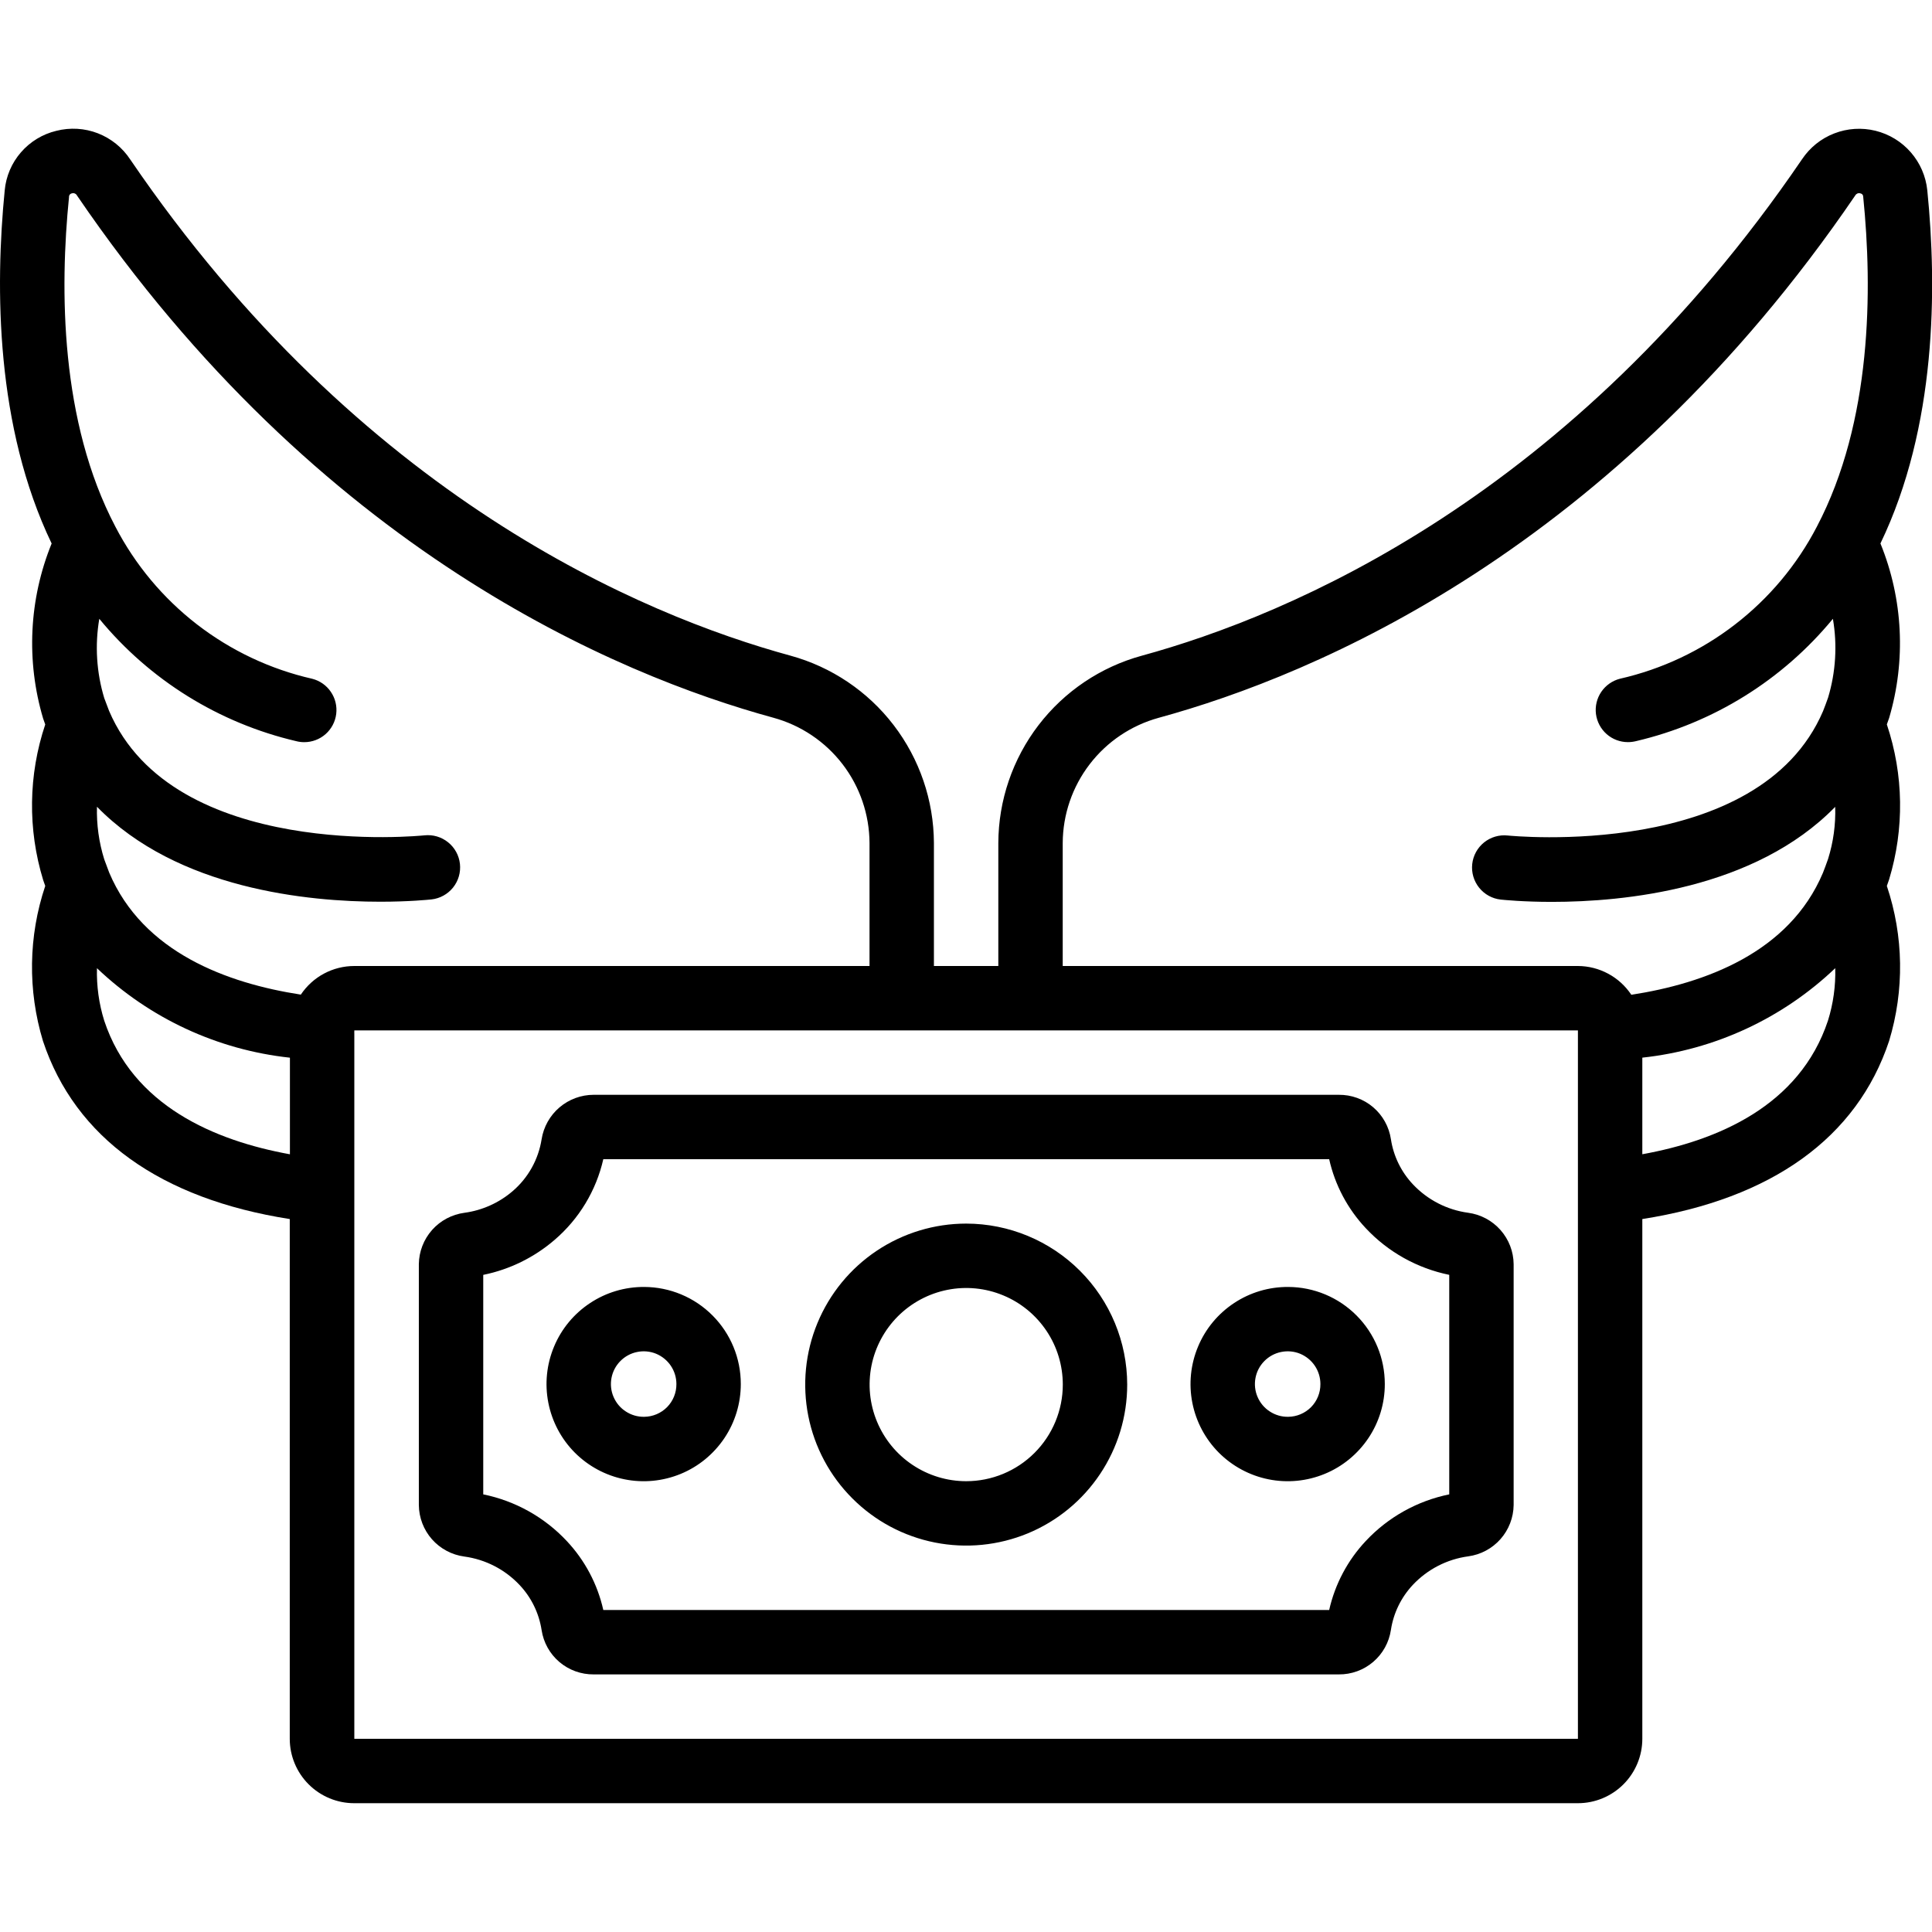<svg width="48" height="48" viewBox="0 0 48 48" fill="none" xmlns="http://www.w3.org/2000/svg">
<g clip-path="url(#clip0_1551_8259)">
<path d="M36.477 30.131C35.951 30.06 35.466 29.81 35.103 29.424C34.812 29.115 34.621 28.724 34.557 28.304C34.511 27.995 34.354 27.712 34.116 27.509C33.878 27.306 33.574 27.197 33.261 27.2H14.75C14.438 27.2 14.137 27.311 13.899 27.514C13.662 27.716 13.505 27.997 13.456 28.305C13.377 28.806 13.122 29.264 12.736 29.594C12.398 29.884 11.982 30.071 11.541 30.131C11.23 30.172 10.944 30.323 10.735 30.558C10.527 30.793 10.41 31.094 10.406 31.408V37.392C10.409 37.706 10.525 38.008 10.732 38.243C10.94 38.478 11.225 38.63 11.536 38.672C12.061 38.743 12.546 38.993 12.909 39.379C13.201 39.688 13.391 40.079 13.456 40.499C13.503 40.808 13.66 41.09 13.898 41.292C14.136 41.494 14.439 41.603 14.751 41.6H33.261C33.575 41.603 33.878 41.493 34.116 41.29C34.354 41.087 34.511 40.804 34.557 40.494C34.621 40.074 34.812 39.684 35.103 39.374C35.467 38.988 35.952 38.738 36.478 38.667C36.788 38.625 37.072 38.473 37.279 38.239C37.486 38.005 37.602 37.705 37.606 37.392V31.408C37.603 31.095 37.487 30.794 37.279 30.559C37.072 30.325 36.787 30.173 36.477 30.131ZM36.006 37.127C35.212 37.289 34.487 37.693 33.933 38.285C33.482 38.765 33.168 39.357 33.023 40H14.989C14.845 39.357 14.531 38.765 14.08 38.285C13.525 37.693 12.801 37.289 12.006 37.127V31.674C12.661 31.541 13.27 31.242 13.777 30.806C14.386 30.285 14.811 29.582 14.989 28.8H33.023C33.167 29.443 33.482 30.035 33.933 30.515C34.487 31.107 35.212 31.511 36.006 31.673V37.127Z" fill="black"/>
<path d="M16.005 31.974C15.527 31.971 15.059 32.11 14.661 32.374C14.262 32.637 13.95 33.013 13.766 33.454C13.581 33.895 13.531 34.381 13.623 34.85C13.715 35.319 13.943 35.75 14.28 36.089C14.618 36.428 15.048 36.659 15.516 36.753C15.985 36.848 16.471 36.8 16.913 36.618C17.355 36.436 17.732 36.126 17.998 35.729C18.264 35.332 18.405 34.864 18.405 34.386C18.406 33.748 18.154 33.136 17.704 32.684C17.254 32.231 16.643 31.976 16.005 31.974ZM16.005 35.2C15.844 35.203 15.685 35.157 15.55 35.069C15.414 34.982 15.308 34.856 15.244 34.707C15.18 34.559 15.162 34.395 15.192 34.236C15.222 34.077 15.298 33.931 15.412 33.816C15.525 33.701 15.67 33.622 15.828 33.59C15.986 33.557 16.15 33.572 16.3 33.633C16.449 33.695 16.577 33.799 16.667 33.933C16.757 34.067 16.805 34.225 16.805 34.386C16.807 34.6 16.724 34.806 16.574 34.959C16.424 35.111 16.219 35.198 16.005 35.2ZM32.005 31.974C31.527 31.971 31.059 32.11 30.661 32.374C30.262 32.637 29.95 33.013 29.766 33.454C29.581 33.895 29.531 34.381 29.623 34.85C29.715 35.319 29.943 35.75 30.28 36.089C30.618 36.428 31.048 36.659 31.516 36.753C31.985 36.848 32.471 36.8 32.913 36.618C33.355 36.436 33.732 36.126 33.998 35.729C34.264 35.332 34.406 34.864 34.405 34.386C34.406 33.748 34.154 33.136 33.704 32.684C33.254 32.231 32.643 31.976 32.005 31.974ZM32.005 35.2C31.844 35.203 31.685 35.157 31.55 35.069C31.414 34.982 31.308 34.856 31.244 34.707C31.18 34.559 31.162 34.395 31.192 34.236C31.222 34.077 31.298 33.931 31.412 33.816C31.525 33.701 31.67 33.622 31.828 33.59C31.986 33.557 32.15 33.572 32.3 33.633C32.449 33.695 32.577 33.799 32.667 33.933C32.757 34.067 32.805 34.225 32.805 34.386C32.807 34.6 32.724 34.806 32.574 34.959C32.424 35.111 32.219 35.198 32.005 35.2ZM24.005 30.4C23.214 30.4 22.441 30.635 21.783 31.074C21.125 31.514 20.613 32.138 20.31 32.869C20.007 33.6 19.928 34.404 20.082 35.18C20.236 35.956 20.617 36.669 21.177 37.228C21.736 37.788 22.449 38.169 23.225 38.323C24.001 38.477 24.805 38.398 25.536 38.096C26.267 37.793 26.892 37.28 27.331 36.622C27.771 35.964 28.005 35.191 28.005 34.4C28.004 33.34 27.582 32.323 26.832 31.573C26.082 30.823 25.066 30.401 24.005 30.4ZM24.005 36.8C23.531 36.8 23.067 36.659 22.672 36.395C22.277 36.132 21.97 35.757 21.788 35.318C21.606 34.88 21.559 34.397 21.651 33.932C21.744 33.466 21.973 33.039 22.308 32.703C22.644 32.367 23.072 32.139 23.537 32.046C24.003 31.953 24.485 32.001 24.924 32.183C25.362 32.364 25.737 32.672 26.001 33.067C26.265 33.461 26.405 33.925 26.405 34.4C26.405 35.036 26.152 35.647 25.702 36.097C25.252 36.547 24.642 36.8 24.005 36.8Z" fill="black"/>
<path d="M47.883 4.727C47.847 4.378 47.704 4.049 47.474 3.785C47.244 3.52 46.937 3.333 46.597 3.249C46.257 3.165 45.898 3.188 45.571 3.315C45.244 3.441 44.965 3.666 44.77 3.958C39.053 12.35 32.04 15.286 28.37 16.29C27.348 16.569 26.447 17.175 25.802 18.016C25.158 18.857 24.807 19.885 24.803 20.944V24H23.203V20.944C23.198 19.885 22.847 18.857 22.203 18.016C21.56 17.176 20.658 16.569 19.637 16.289C15.965 15.286 8.952 12.35 3.237 3.964C3.043 3.668 2.761 3.44 2.432 3.312C2.102 3.184 1.74 3.163 1.397 3.251C1.056 3.333 0.749 3.52 0.52 3.785C0.29 4.05 0.149 4.38 0.117 4.73C-0.122 7.152 -0.109 10.602 1.283 13.503C0.72 14.887 0.646 16.421 1.072 17.853C1.089 17.903 1.107 17.951 1.124 17.999C0.704 19.251 0.686 20.604 1.073 21.866L1.124 22.011C0.705 23.259 0.686 24.606 1.068 25.865C1.868 28.272 3.991 29.785 7.199 30.287V43.2C7.199 43.624 7.368 44.031 7.668 44.331C7.968 44.631 8.375 44.8 8.799 44.8H39.203C39.627 44.8 40.034 44.631 40.334 44.331C40.634 44.031 40.803 43.624 40.803 43.2V30.287C44.011 29.783 46.134 28.272 46.934 25.863C47.316 24.605 47.297 23.258 46.878 22.011C46.896 21.96 46.915 21.907 46.934 21.851C47.316 20.592 47.297 19.246 46.878 17.998L46.935 17.838C47.357 16.41 47.281 14.881 46.719 13.502C48.115 10.602 48.127 7.152 47.883 4.727ZM26.403 20.944C26.406 20.236 26.642 19.548 27.073 18.987C27.504 18.425 28.107 18.02 28.79 17.833C32.675 16.771 40.087 13.673 46.095 4.853C46.107 4.832 46.126 4.816 46.148 4.807C46.171 4.798 46.196 4.797 46.219 4.804C46.239 4.807 46.258 4.817 46.271 4.833C46.285 4.849 46.291 4.87 46.291 4.89C46.523 7.186 46.512 10.472 45.139 13.086C44.647 14.033 43.954 14.861 43.109 15.513C42.265 16.166 41.288 16.626 40.247 16.863C40.059 16.911 39.894 17.027 39.784 17.188C39.674 17.349 39.627 17.545 39.651 17.738C39.676 17.931 39.77 18.109 39.916 18.238C40.062 18.367 40.25 18.438 40.445 18.438C40.512 18.438 40.579 18.43 40.644 18.414C42.565 17.965 44.285 16.896 45.538 15.374C45.65 16.026 45.609 16.696 45.419 17.33C45.377 17.45 45.335 17.562 45.293 17.668C43.7 21.388 37.522 20.764 37.459 20.758C37.248 20.735 37.037 20.797 36.871 20.93C36.706 21.063 36.6 21.256 36.577 21.467C36.554 21.678 36.616 21.89 36.749 22.055C36.882 22.221 37.075 22.327 37.286 22.35C37.359 22.357 37.841 22.407 38.555 22.407C40.345 22.407 43.595 22.095 45.595 20.046C45.609 20.485 45.549 20.922 45.418 21.341C45.375 21.462 45.332 21.581 45.29 21.686C44.453 23.67 42.353 24.434 40.53 24.715C40.384 24.496 40.187 24.316 39.956 24.192C39.724 24.067 39.466 24.001 39.203 24H26.403V20.944ZM1.715 4.893C1.713 4.872 1.72 4.851 1.733 4.834C1.747 4.818 1.766 4.807 1.787 4.804C1.811 4.796 1.837 4.798 1.86 4.808C1.884 4.818 1.903 4.836 1.914 4.859C7.923 13.674 15.331 16.771 19.215 17.832C19.898 18.019 20.501 18.424 20.933 18.986C21.364 19.548 21.599 20.236 21.603 20.944V24H8.803C8.54 24 8.281 24.065 8.049 24.189C7.817 24.313 7.62 24.493 7.474 24.711C5.651 24.43 3.554 23.666 2.714 21.682C2.671 21.572 2.63 21.461 2.59 21.35C2.458 20.928 2.397 20.486 2.409 20.043C4.409 22.091 7.66 22.403 9.449 22.403C10.163 22.403 10.649 22.353 10.719 22.346C10.93 22.323 11.123 22.216 11.256 22.051C11.389 21.885 11.45 21.674 11.427 21.463C11.404 21.252 11.298 21.059 11.132 20.926C10.967 20.793 10.755 20.731 10.544 20.754C10.479 20.76 4.31 21.394 2.711 17.664C2.67 17.558 2.631 17.447 2.59 17.344C2.397 16.706 2.355 16.032 2.467 15.374C3.72 16.897 5.44 17.965 7.36 18.414C7.425 18.431 7.492 18.439 7.559 18.439C7.754 18.439 7.943 18.368 8.089 18.239C8.235 18.11 8.329 17.932 8.353 17.739C8.377 17.545 8.33 17.35 8.22 17.189C8.111 17.028 7.946 16.912 7.757 16.864C6.716 16.627 5.74 16.166 4.895 15.514C4.051 14.861 3.359 14.033 2.867 13.086C1.493 10.472 1.483 7.186 1.715 4.893ZM2.59 25.36C2.458 24.937 2.397 24.496 2.409 24.054C3.719 25.302 5.404 26.084 7.203 26.278V28.678C5.336 28.339 3.294 27.477 2.59 25.36ZM8.803 43.2V25.67C8.803 25.658 8.799 25.649 8.803 25.638V25.6H39.203V43.2H8.803ZM40.803 28.677V26.277C42.602 26.083 44.286 25.302 45.596 24.054C45.608 24.495 45.547 24.936 45.415 25.358C44.711 27.477 42.669 28.339 40.803 28.677Z" fill="black"/>
</g>
<defs>
<clipPath id="clip0_1551_8259">
<rect width="48" height="48" fill="white"/>
</clipPath>
</defs>
</svg>
